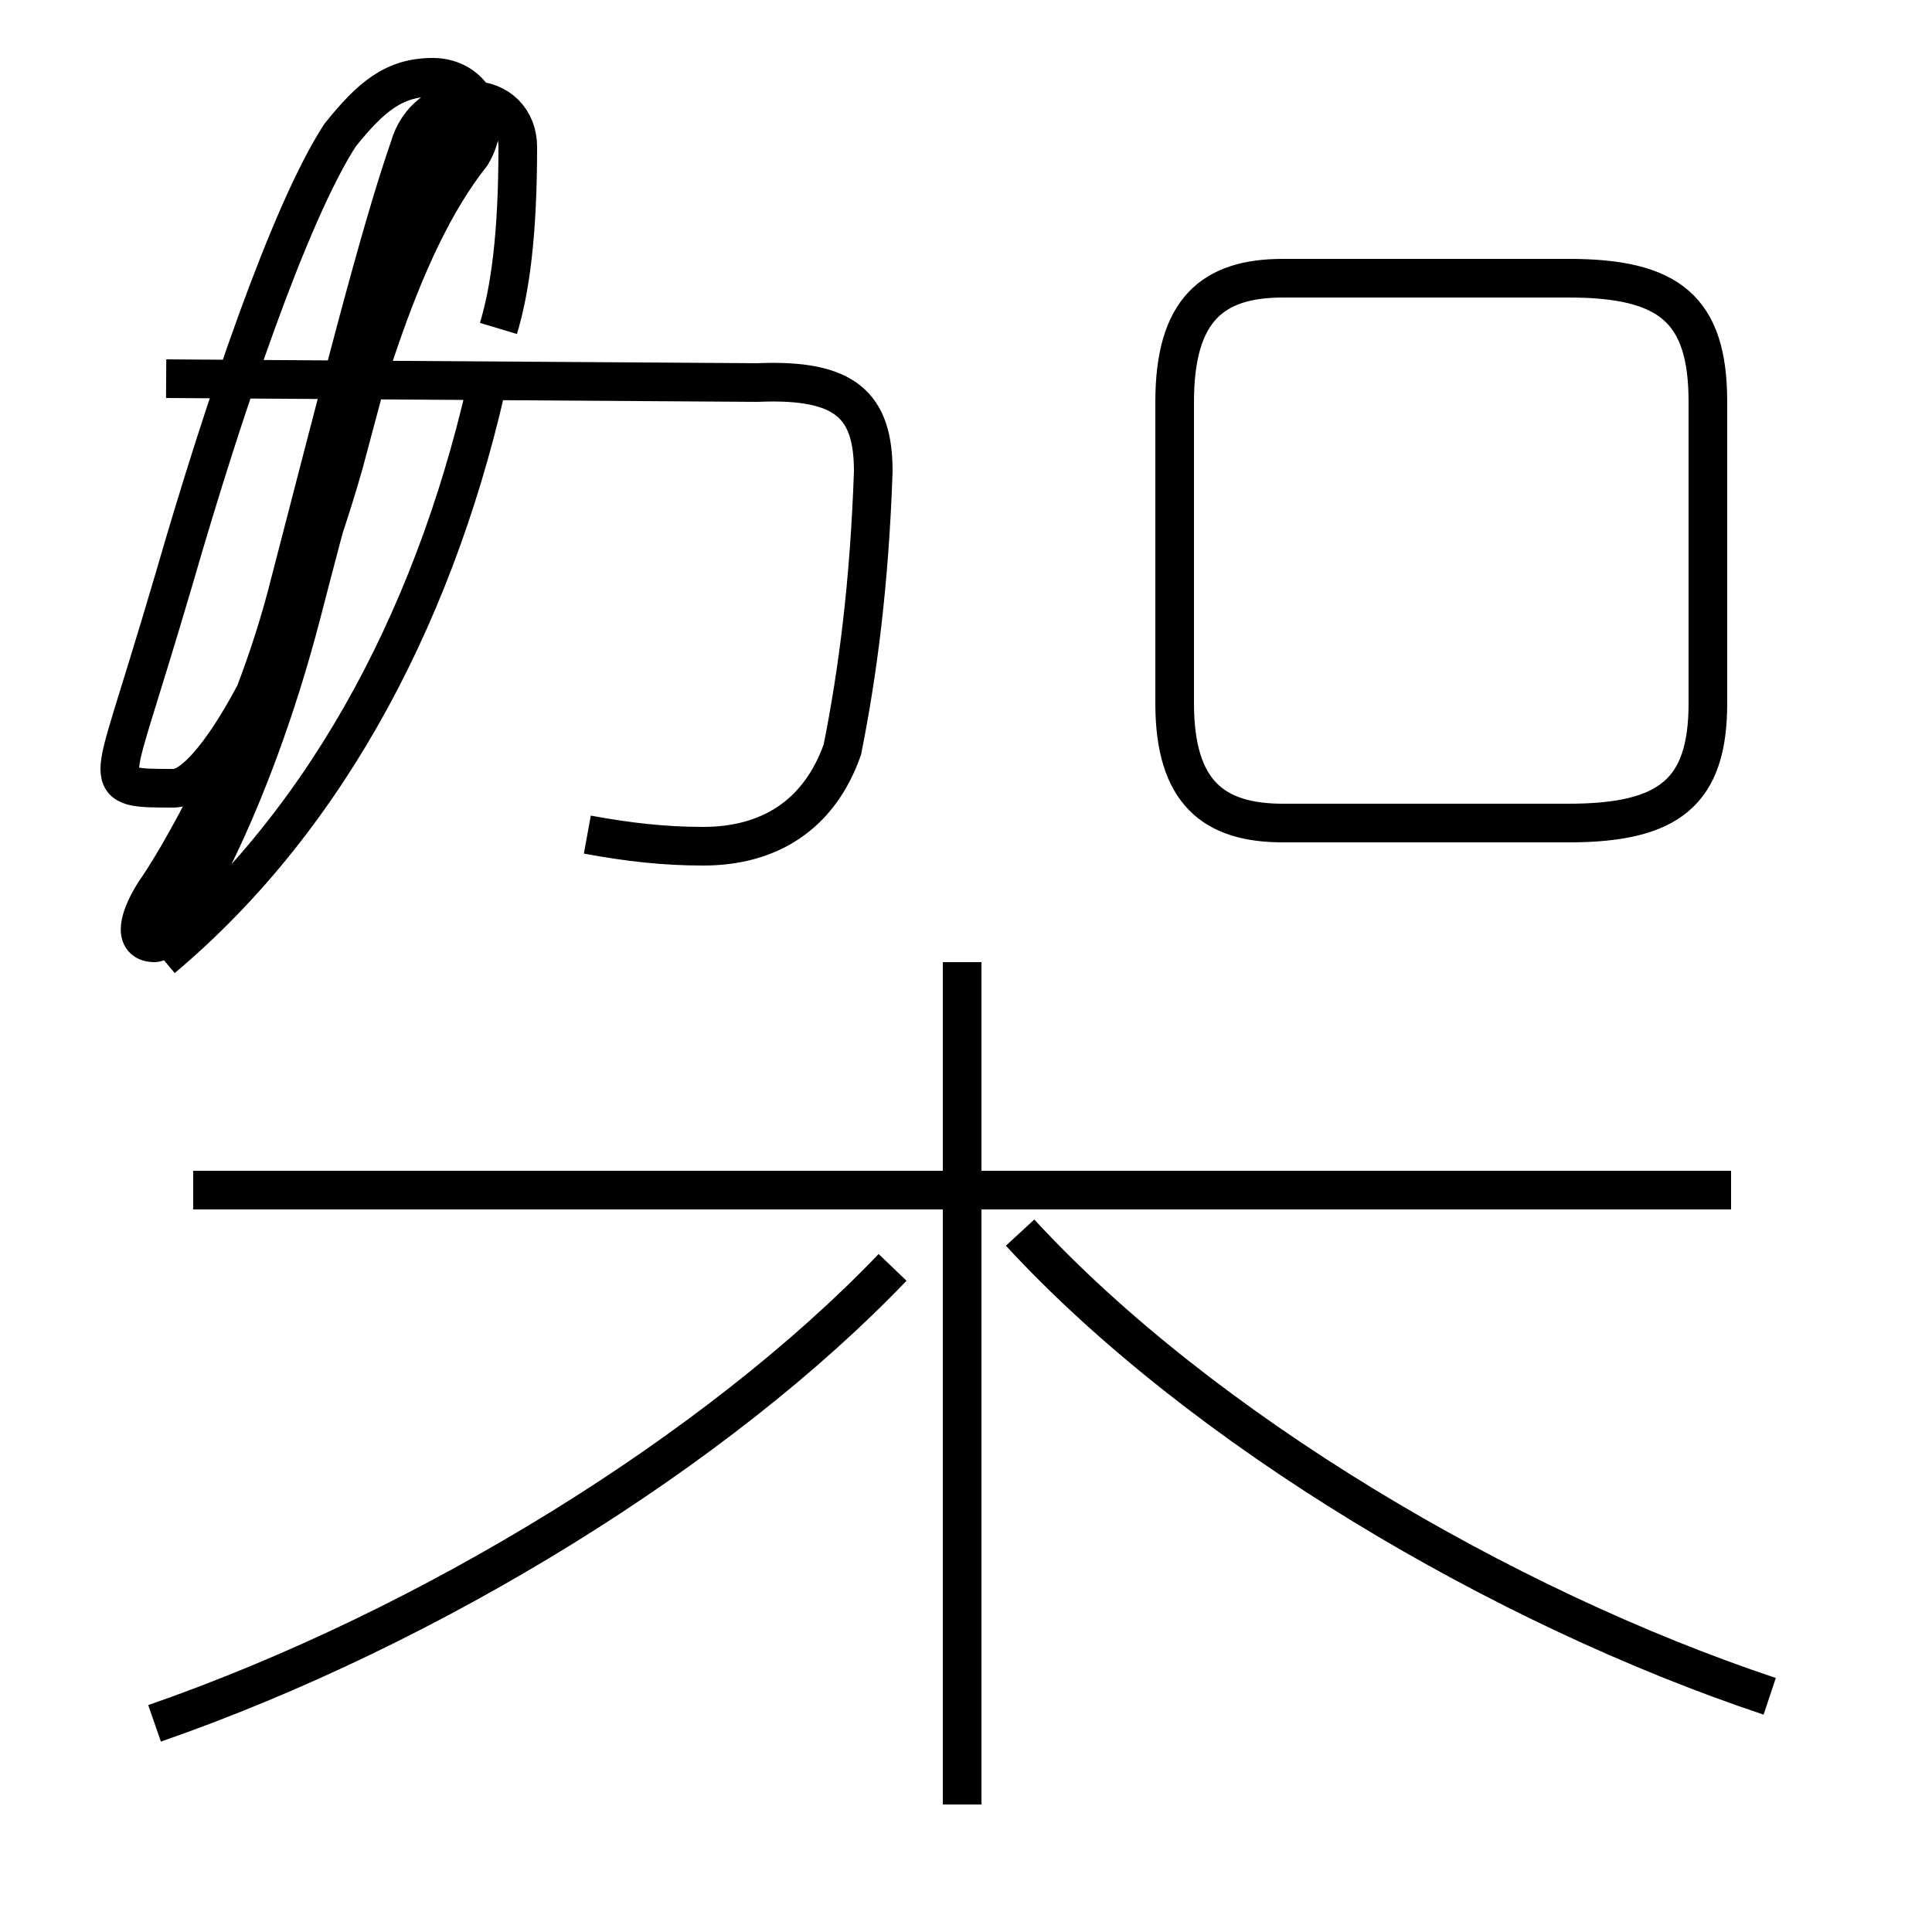 <?xml version='1.0' encoding='utf8'?>
<svg viewBox="0.0 -6.0 50.0 50.0" version="1.1" xmlns="http://www.w3.org/2000/svg">
<rect x="0.0" y="-6.0" width="50.0" height="50.0" fill="#808080" stroke="none"/>
<rect x="-1000" y="-1000" width="2000" height="2000" stroke="white" fill="white"/>
<g style="fill:white;stroke:#000000;  stroke-width:1">
<path d="M 4.0 0.6 C 11.2 -1.9 18.6 -6.5 23.1 -11.2 M 24.9 2.7 L 24.9 -19.1 M 44.8 -13.2 L 5.0 -13.2 M 4.2 -19.2 C 8.6 -22.9 11.4 -28.4 12.7 -34.5 M 45.8 -0.1 C 38.9 -2.4 31.1 -7.0 26.4 -12.1 M 15.2 -22.4 C 16.3 -22.2 17.2 -22.1 18.2 -22.1 C 19.9 -22.1 21.2 -22.9 21.8 -24.6 C 22.2 -26.6 22.5 -28.9 22.6 -31.8 C 22.6 -33.5 21.9 -34.2 19.6 -34.1 L 4.3 -34.2 M 12.9 -35.5 C 13.2 -36.5 13.4 -37.9 13.4 -40.2 C 13.4 -40.9 12.9 -41.4 12.2 -41.4 C 11.4 -41.4 10.8 -40.9 10.6 -40.2 C 9.8 -37.9 8.8 -33.9 7.5 -28.9 C 6.5 -24.9 4.5 -21.6 4.0 -20.9 C 3.5 -20.1 3.5 -19.6 4.0 -19.6 C 4.5 -19.6 6.5 -23.1 7.8 -28.1 C 9.2 -33.5 10.3 -37.6 12.2 -40.0 C 12.8 -41.0 12.2 -42.0 11.2 -42.0 C 10.2 -42.0 9.6 -41.5 8.8 -40.5 C 7.5 -38.5 5.8 -33.5 4.5 -29.0 C 3.5 -25.6 3.1 -24.6 3.1 -24.1 C 3.1 -23.6 3.5 -23.6 4.5 -23.6 C 5.5 -23.6 7.5 -27.1 8.9 -32.0 C 10.2 -36.9 11.3 -40.9 12.2 -42.0 M 33.2 -22.7 L 40.6 -22.7 C 43.2 -22.7 44.2 -23.5 44.2 -25.8 L 44.2 -33.6 C 44.2 -36.0 43.2 -36.8 40.6 -36.8 L 33.2 -36.8 C 31.4 -36.8 30.4 -36.0 30.4 -33.6 L 30.4 -25.8 C 30.4 -23.5 31.4 -22.7 33.2 -22.7 Z" transform="translate(0.0 38.0)" />
</g>
</svg>